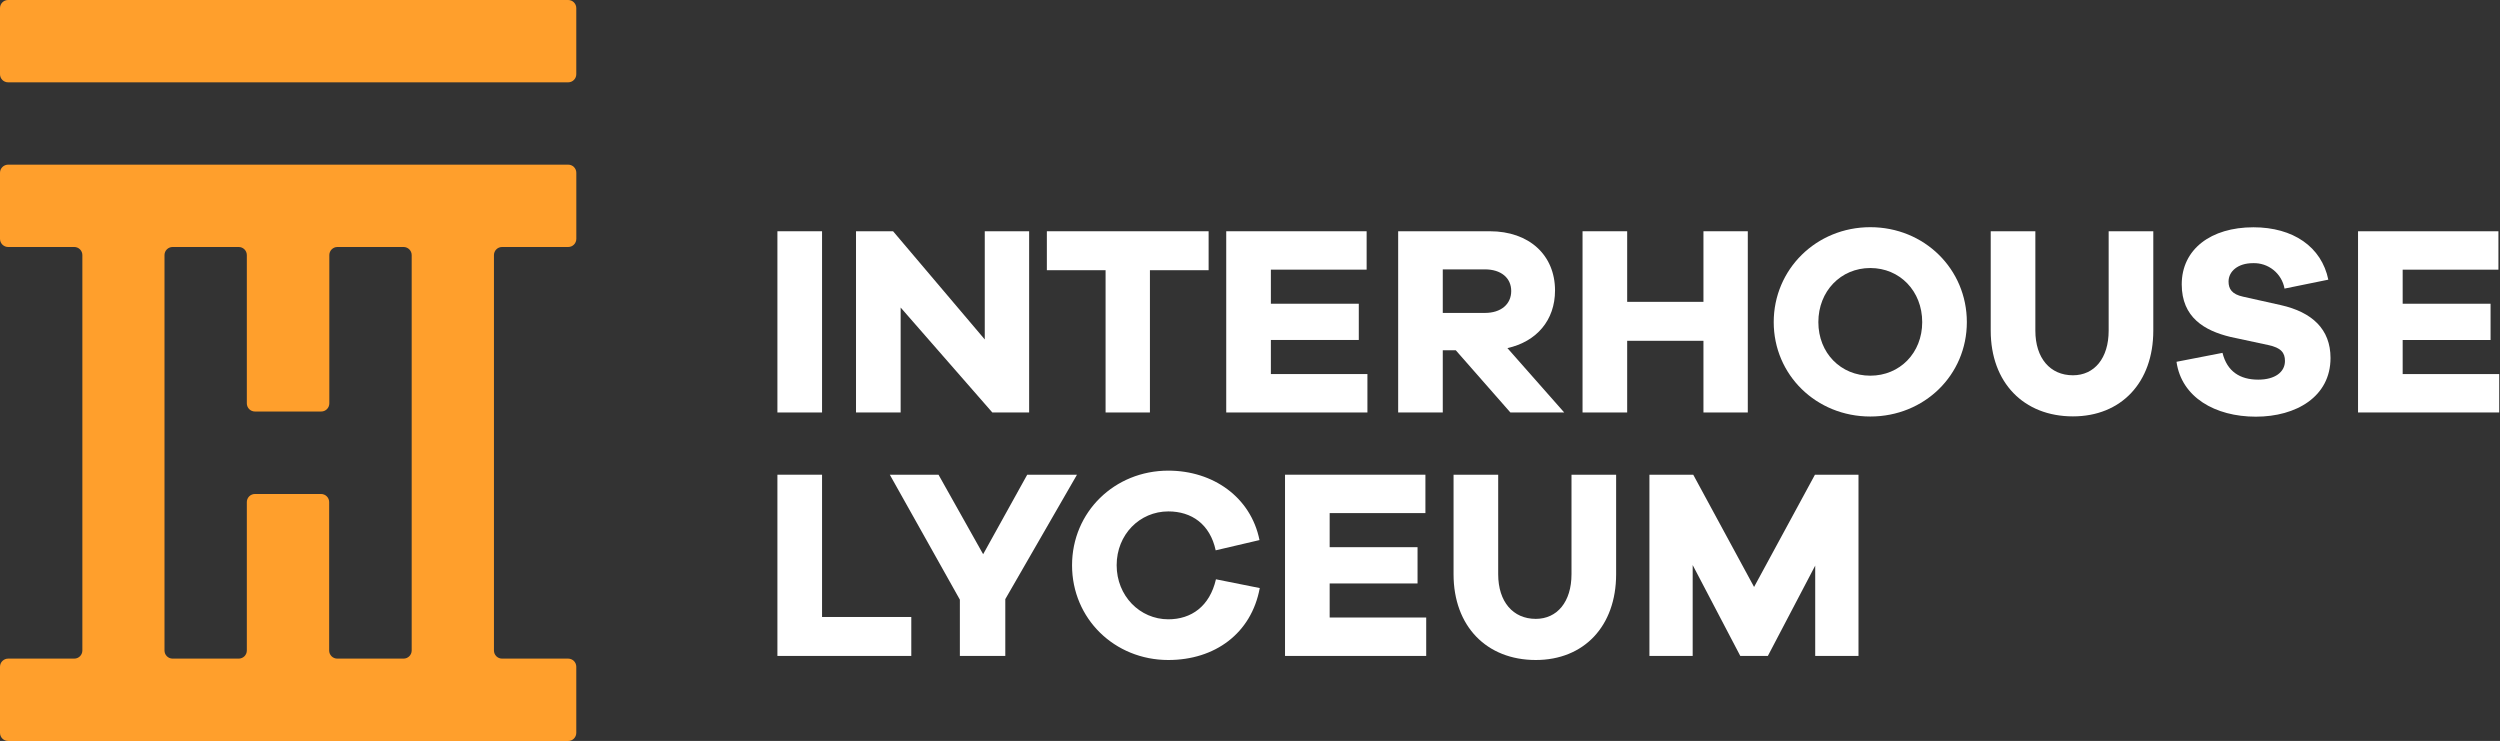 <svg width="911" height="270" viewBox="0 0 911 270" fill="none" xmlns="http://www.w3.org/2000/svg">
<rect x="0" y="0" width="911" height="270" fill="#333333" stroke="none"/>
<g clip-path="url(#clip0_246_1264)">
<path d="M299.556 84.269H283.29V150.308H299.556V84.269Z" fill="white"/>
<path d="M375.017 150.308H361.607L328.195 112.065V150.308H311.93V84.269H325.436L358.847 123.692V84.269H375.017V150.308Z" fill="white"/>
<path d="M419.031 98.462V150.308H402.874V98.462H381.476V84.269H440.418V98.462H419.031Z" fill="white"/>
<path d="M498.288 150.308H446.84V84.269H497.999V98.257H463.106V110.679H495.143V123.885H463.106V136.307H498.288V150.308Z" fill="white"/>
<path d="M550.387 150.308L530.482 127.632H525.747V150.308H509.493V84.269H542.904C557.194 84.269 566.652 92.932 566.652 105.848C566.652 116.692 559.953 124.475 549.302 126.849L570.002 150.308H550.387ZM541.121 114.029C546.941 114.029 550.688 110.872 550.688 106.053C550.688 101.233 546.941 98.161 541.121 98.161H525.747V114.029H541.121Z" fill="white"/>
<path d="M636.896 150.308H620.739V124.186H592.943V150.308H576.677V84.269H592.943V109.993H620.739V84.269H636.896V150.308Z" fill="white"/>
<path d="M716.719 117.379C716.719 136.656 701.249 151.778 681.537 151.778C661.825 151.778 646.343 136.608 646.343 117.379C646.343 98.149 661.825 82.787 681.537 82.787C701.249 82.787 716.719 98.064 716.719 117.379ZM700.454 117.379C700.454 106.053 692.285 97.667 681.537 97.667C670.79 97.667 662.609 106.101 662.609 117.379C662.609 128.656 670.79 136.897 681.537 136.897C692.285 136.897 700.454 128.62 700.454 117.379Z" fill="white"/>
<path d="M784.662 120.487C784.662 139.416 772.926 151.729 755.383 151.729C737.443 151.729 725.418 139.416 725.418 120.487V84.269H741.684V120.487C741.684 130.548 747.106 136.753 755.383 136.753C763.179 136.753 768.396 130.548 768.396 120.487V84.269H784.662V120.487Z" fill="white"/>
<path d="M848.447 101.908L832.482 105.162C831.999 102.487 830.567 100.077 828.448 98.374C826.33 96.672 823.668 95.792 820.952 95.896C815.53 95.896 812.084 98.86 812.084 102.595C812.084 105.258 813.289 107.234 817.397 108.114L831.097 111.174C842.531 113.74 849.242 119.945 849.242 130.452C849.242 144.549 836.723 151.838 822.036 151.838C807.156 151.838 794.926 144.742 793.119 131.837L809.879 128.584C811.554 135.38 816.277 138.344 822.892 138.344C829 138.344 832.639 135.585 832.639 131.536C832.639 128.584 831.265 126.717 826.53 125.729L812.734 122.765C803.312 120.488 795.023 115.668 795.023 103.619C795.023 90.812 805.674 82.823 821.145 82.823C835.603 82.823 845.989 89.92 848.447 101.945" fill="white"/>
<path d="M910.716 150.308H859.268V84.269H910.427V98.257H875.533V110.679H907.559V123.885H875.533V136.307H910.716V150.308Z" fill="white"/>
<path d="M332.075 239.022H283.29V172.983H299.556V224.829H332.075V239.022Z" fill="white"/>
<path d="M366.33 239.022H349.775V218.516L324.244 172.983H341.992L358.258 201.961L374.319 172.983H392.452L366.33 218.323V239.022Z" fill="white"/>
<path d="M459.057 214.287C455.996 230.841 442.695 240.505 425.742 240.505C406.127 240.505 390.656 225.42 390.656 205.997C390.656 186.574 406.127 171.501 425.742 171.501C442.008 171.501 455.804 181.14 458.961 196.804L442.996 200.539C440.924 190.984 434.212 186.358 425.742 186.358C415.296 186.358 406.91 194.792 406.91 205.961C406.91 217.13 415.344 225.673 425.742 225.673C434.116 225.673 440.815 220.949 443.092 211.094L459.057 214.287Z" fill="white"/>
<path d="M519.71 239.022H468.262V172.983H519.421V186.972H484.528V199.394H516.553V212.612H484.528V225.022H519.71V239.022Z" fill="white"/>
<path d="M588.918 209.25C588.918 228.179 577.183 240.504 559.64 240.504C541.699 240.504 529.675 228.179 529.675 209.25V172.983H545.941V209.25C545.941 219.311 551.363 225.516 559.64 225.516C567.424 225.516 572.653 219.311 572.653 209.25V172.983H588.918V209.25Z" fill="white"/>
<path d="M677.235 239.022H661.463V206.105L644.209 239.022H634.161L616.811 205.901V239.022H601.051V172.983H617.015L639.185 213.889L661.367 172.983H677.235V239.022Z" fill="white"/>
<path d="M182.96 90.004H207.057C207.84 90.004 208.591 89.693 209.145 89.139C209.698 88.586 210.009 87.835 210.009 87.052V62.954C210.009 62.172 209.698 61.421 209.145 60.867C208.591 60.313 207.84 60.002 207.057 60.002H2.964C2.18 60.002 1.428 60.313 0.872 60.866C0.317 61.42 0.003 62.17 1.02424e-10 62.954L1.02423e-10 87.052C0.003 87.836 0.317 88.587 0.872 89.14C1.428 89.693 2.18 90.004 2.964 90.004H27.061C27.844 90.004 28.595 90.315 29.149 90.868C29.702 91.422 30.013 92.173 30.013 92.956V237.046C30.013 237.829 29.702 238.58 29.149 239.134C28.595 239.687 27.844 239.998 27.061 239.998H2.964C2.575 239.998 2.189 240.075 1.83 240.224C1.47 240.373 1.143 240.591 0.868 240.867C0.312 241.422 1.02423e-10 242.176 1.02423e-10 242.962L1.02423e-10 267.06C-3.23748e-06 267.449 0.077 267.833 0.226 268.192C0.375 268.551 0.593 268.877 0.869 269.151C1.144 269.426 1.471 269.643 1.831 269.791C2.19 269.938 2.575 270.013 2.964 270.012H207.045C207.828 270.012 208.579 269.701 209.133 269.147C209.686 268.594 209.997 267.843 209.997 267.06V242.962C209.997 242.178 209.687 241.426 209.133 240.871C208.58 240.315 207.829 240.002 207.045 239.998H182.948C182.165 239.998 181.414 239.687 180.861 239.134C180.307 238.58 179.996 237.829 179.996 237.046V92.956C179.996 92.173 180.307 91.422 180.861 90.868C181.414 90.315 182.165 90.004 182.948 90.004M146.995 239.998H122.897C122.114 239.998 121.363 239.687 120.81 239.134C120.256 238.58 119.945 237.829 119.945 237.046V182.948C119.942 182.167 119.63 181.419 119.076 180.868C118.523 180.317 117.774 180.008 116.993 180.008H92.896C92.115 180.008 91.366 180.317 90.813 180.868C90.259 181.419 89.947 182.167 89.944 182.948V237.046C89.944 237.829 89.633 238.58 89.079 239.134C88.526 239.687 87.775 239.998 86.992 239.998H62.894C62.111 239.998 61.361 239.687 60.807 239.134C60.253 238.58 59.942 237.829 59.942 237.046V92.956C59.942 92.173 60.253 91.422 60.807 90.868C61.361 90.315 62.111 90.004 62.894 90.004H86.992C87.775 90.004 88.526 90.315 89.079 90.868C89.633 91.422 89.944 92.173 89.944 92.956V146.994C89.944 147.778 90.254 148.53 90.808 149.086C91.361 149.641 92.112 149.955 92.896 149.958H116.993C117.386 149.965 117.777 149.893 118.142 149.747C118.507 149.601 118.84 149.383 119.12 149.107C119.401 148.831 119.623 148.503 119.775 148.14C119.927 147.777 120.005 147.388 120.005 146.994V92.956C120.005 92.173 120.316 91.422 120.87 90.868C121.424 90.315 122.174 90.004 122.957 90.004H147.055C147.839 90.004 148.591 90.314 149.146 90.868C149.702 91.421 150.016 92.172 150.019 92.956V237.046C150.016 237.831 149.702 238.581 149.146 239.135C148.591 239.688 147.839 239.998 147.055 239.998" fill="#FF9F2C"/>
<path d="M207.045 0H2.952C1.322 0 0 1.322 0 2.952V27.049C0 28.68 1.322 30.001 2.952 30.001H207.045C208.676 30.001 209.997 28.68 209.997 27.049V2.952C209.997 1.322 208.676 0 207.045 0Z" fill="#FF9F2C"/>
</g>
<defs>
<clipPath id="clip0_246_1264">
<rect width="910.715" height="270" fill="white"/>
</clipPath>
</defs>
</svg>
